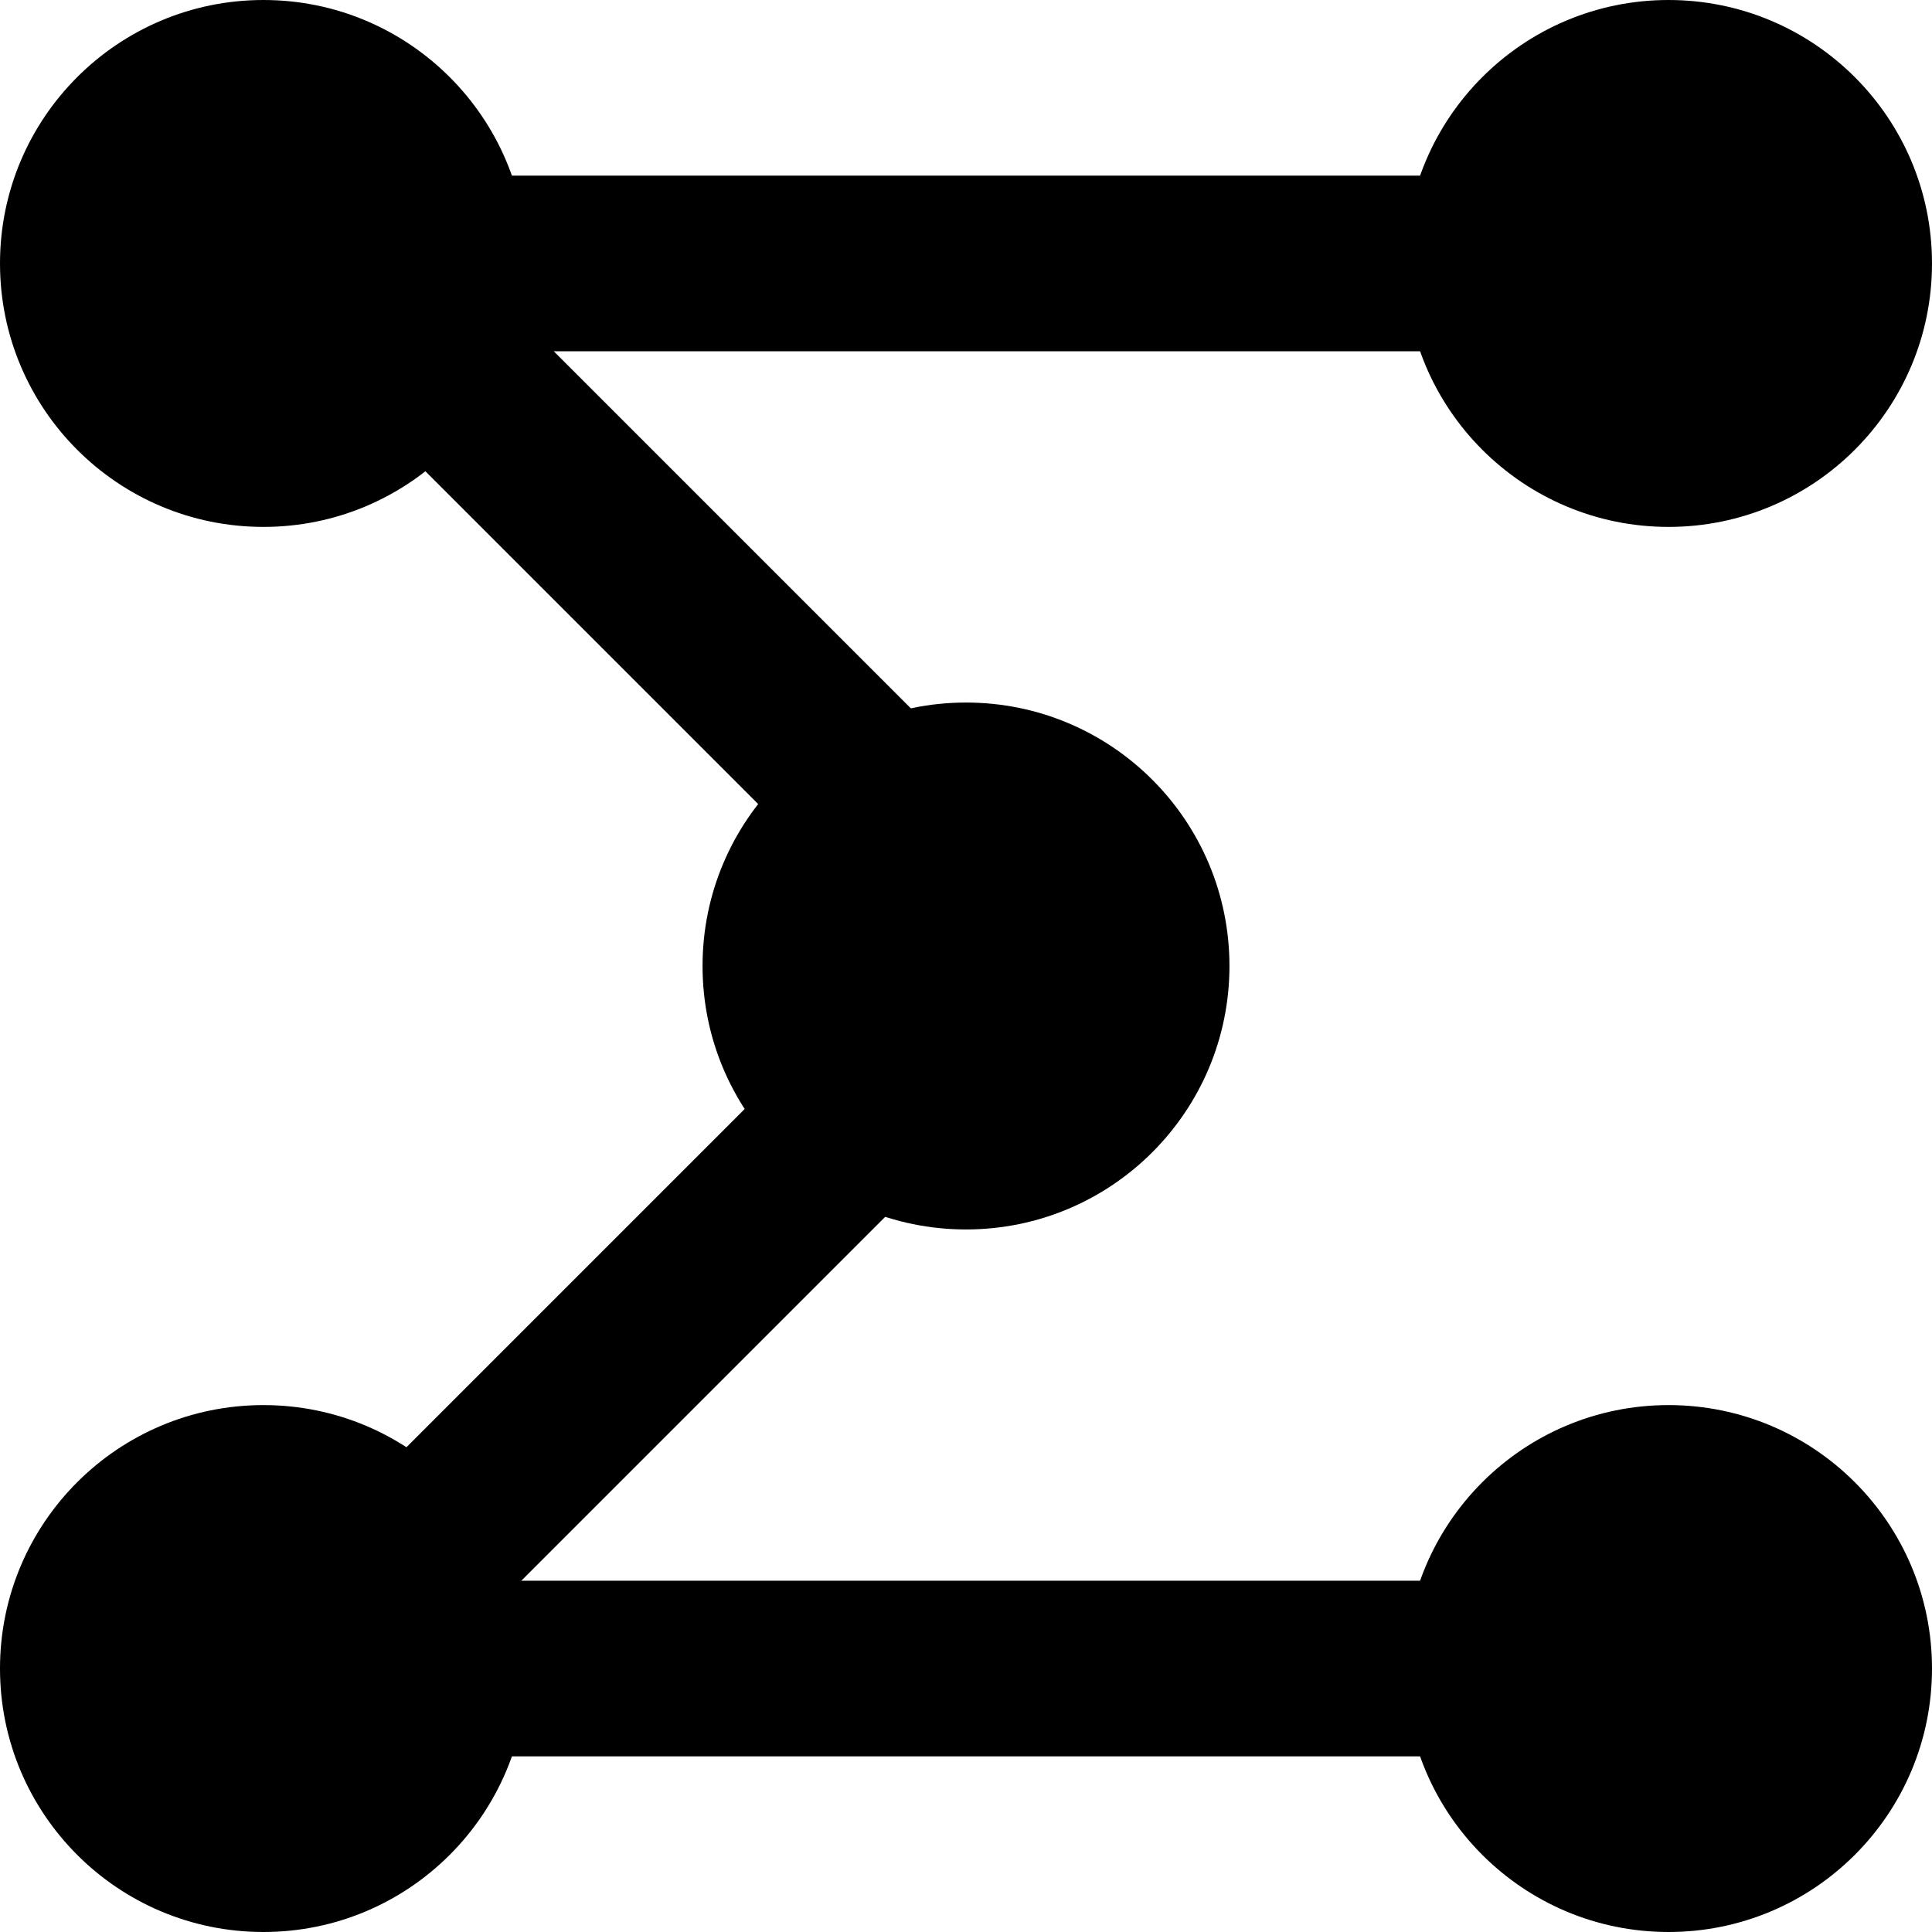 <svg xmlns="http://www.w3.org/2000/svg" viewBox="0 0 22 22" fill="currentColor"><path d="M6 3C6 4.657 4.657 6 3 6C1.343 6 0 4.657 0 3C0 1.343 1.343 0 3 0C4.657 0 6 1.343 6 3Z" fill="currentColor"></path><path d="M22 19C22 20.657 20.657 22 19 22C17.343 22 16 20.657 16 19C16 17.343 17.343 16 19 16C20.657 16 22 17.343 22 19Z" fill="currentColor"></path><path d="M6 19C6 20.657 4.657 22 3 22C1.343 22 0 20.657 0 19C0 17.343 1.343 16 3 16C4.657 16 6 17.343 6 19Z" fill="currentColor"></path><circle cx="19" cy="3" r="3" fill="currentColor"></circle><circle cx="11" cy="11" r="3" fill="currentColor"></circle><rect x="4" y="18" width="14" height="2" fill="currentColor"></rect><rect x="1" y="20.108" width="15.411" height="2" transform="rotate(-45 1 20.108)" fill="currentColor"></rect><rect x="2.414" y="0.108" width="15.7" height="2" transform="rotate(45 2.414 0.108)" fill="currentColor"></rect><rect x="4" y="2" width="14" height="2" fill="currentColor"></rect></svg>